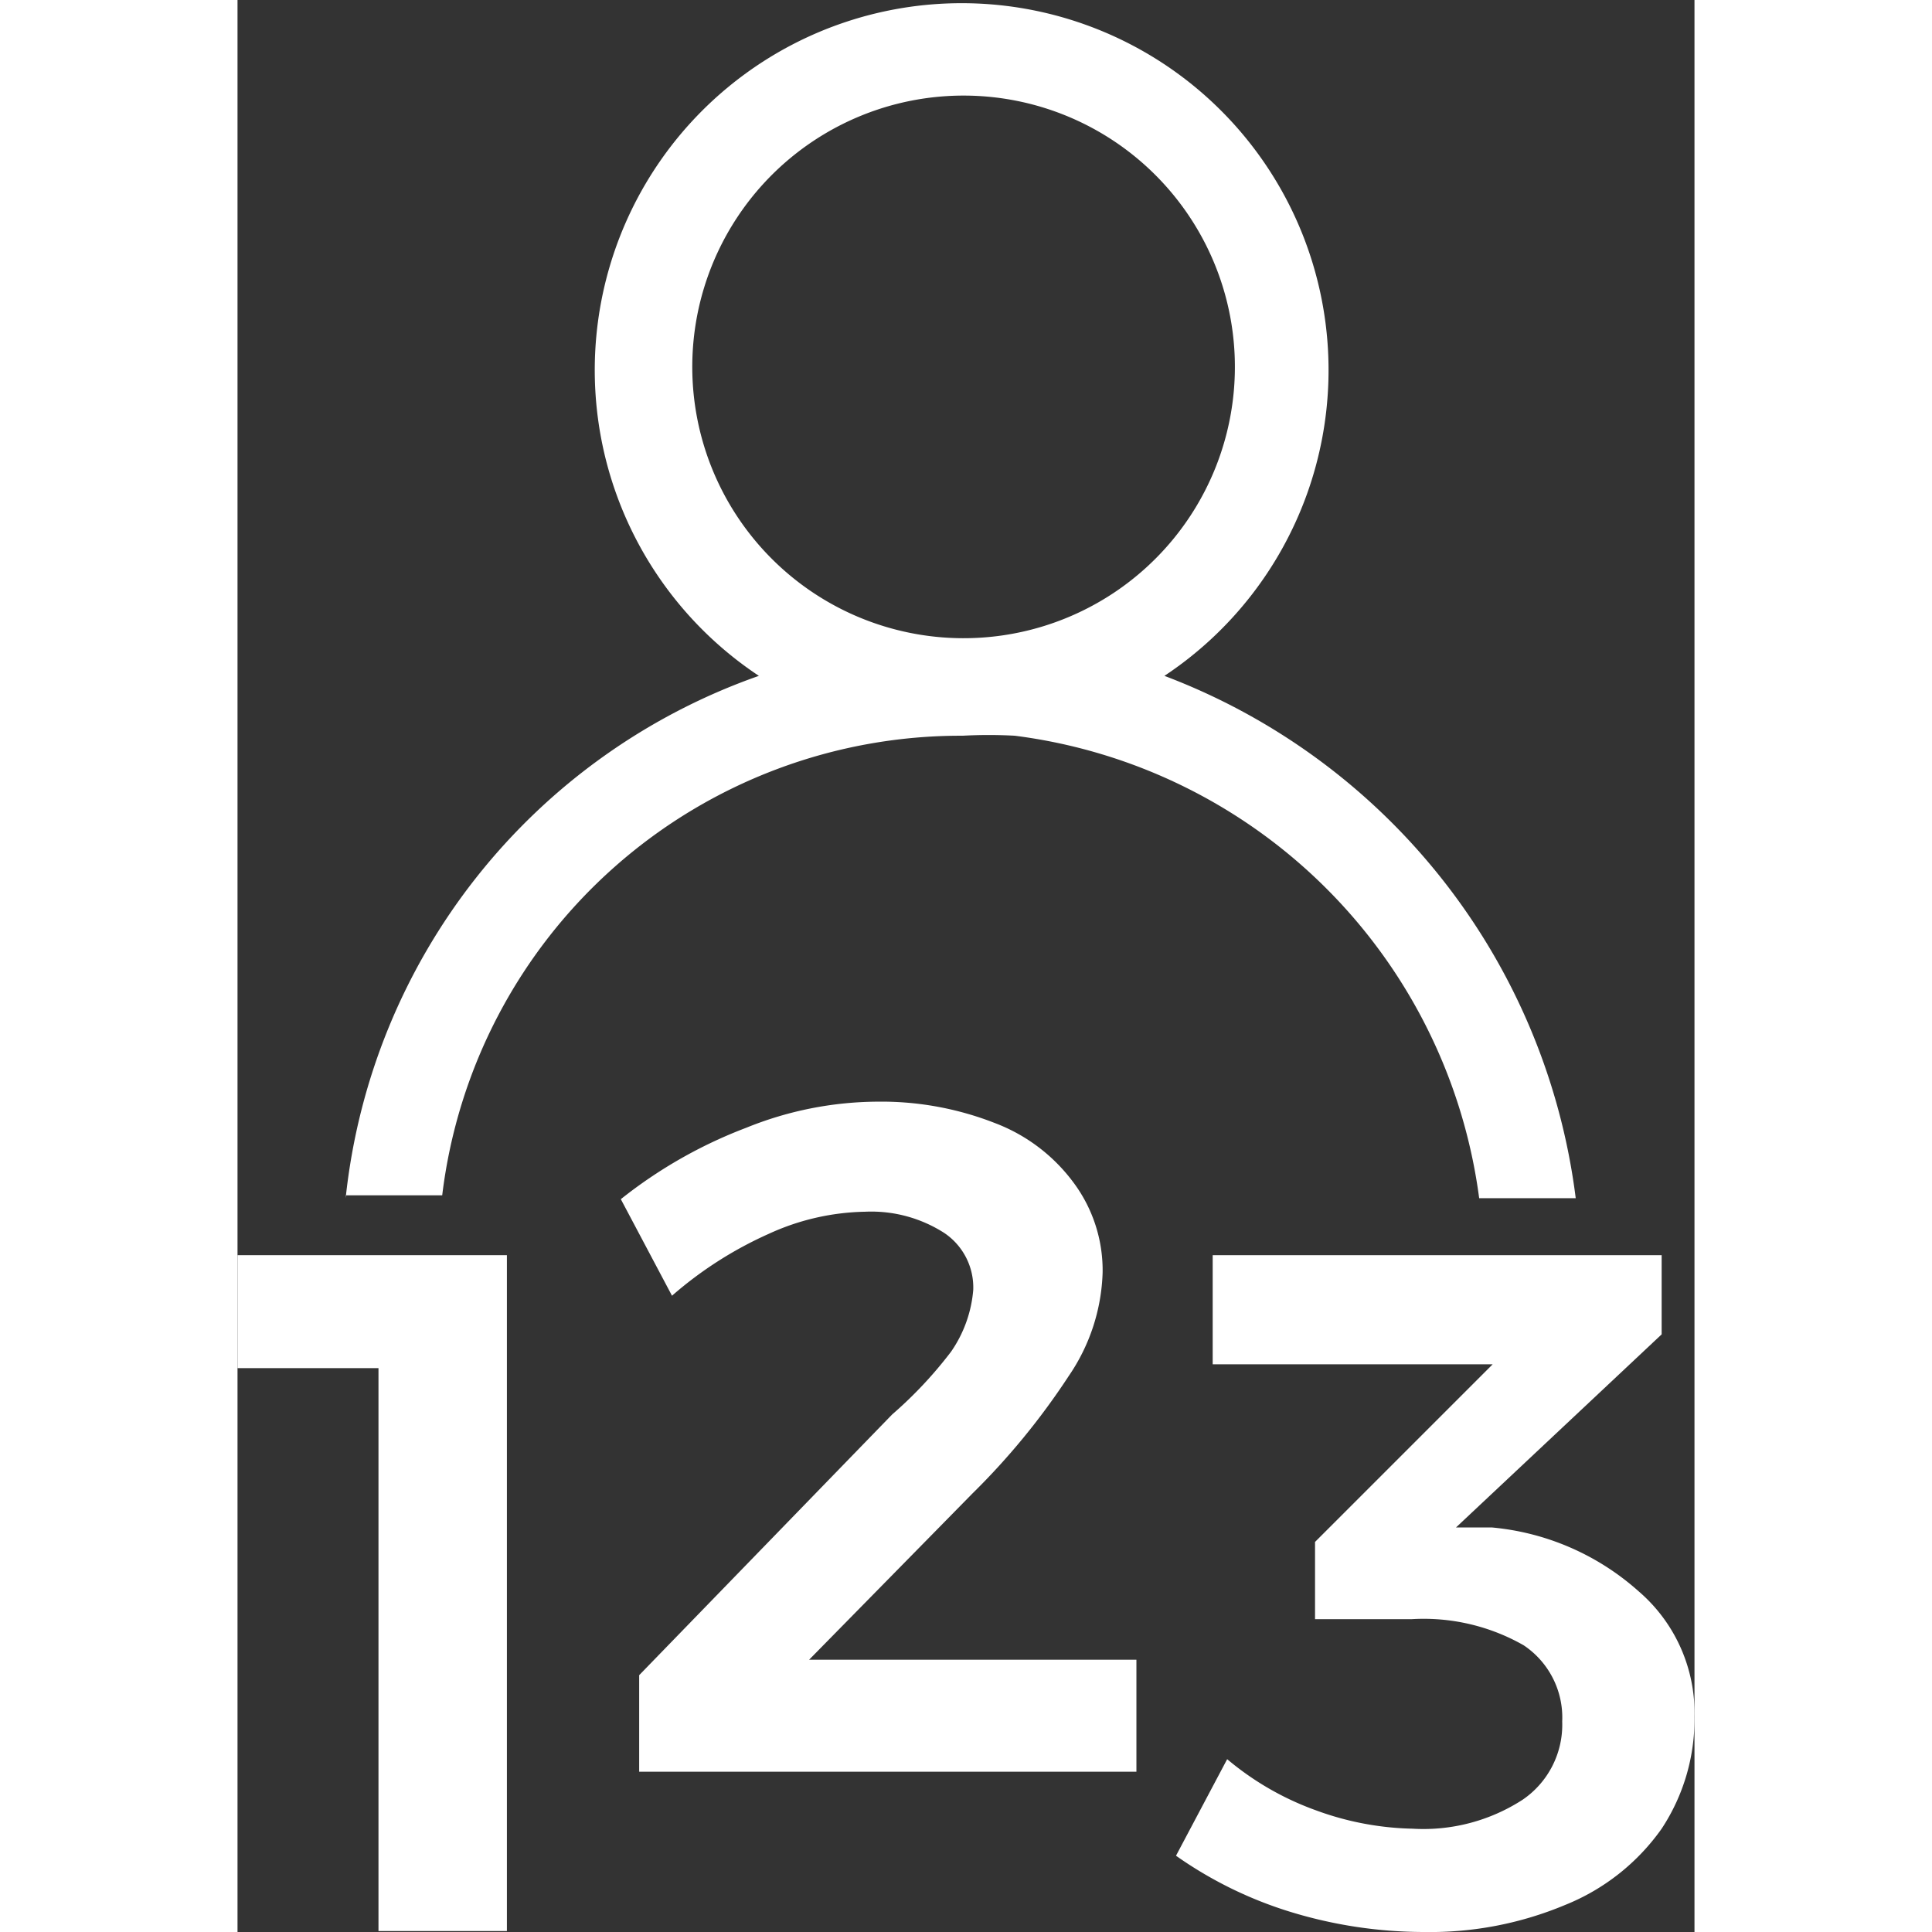 <svg xmlns="http://www.w3.org/2000/svg" height="30" width="30" viewBox="0 0 15.09 20.01">
  <rect x="0" y="0" width="15.09" height="20.01" fill="#333333" stroke="none"/>
  <defs>
    <style>
      .cls-1 {
        fill: #fff;
      }
    </style>
  </defs>
  <title>PIIDetection</title>
  <g id="Layer_2" data-name="Layer 2">
    <g id="Layer_1-2" data-name="Layer 1">
      <g>
        <g>
          <path class="cls-1" d="M0,13H2.79v7H1.46V14.17H0Z"/>
          <path class="cls-1" d="M9.31,17.19v1.16H4.16v-1l2.62-2.7A4.33,4.33,0,0,0,7.39,14a1.31,1.31,0,0,0,.23-.64.68.68,0,0,0-.3-.59,1.4,1.4,0,0,0-.82-.22,2.49,2.49,0,0,0-1,.23,4,4,0,0,0-1,.64l-.53-1a4.84,4.84,0,0,1,1.3-.74,3.66,3.66,0,0,1,1.36-.27,3.22,3.22,0,0,1,1.21.22,1.81,1.81,0,0,1,.82.62,1.52,1.52,0,0,1,.3.93,2,2,0,0,1-.35,1.07,7.36,7.36,0,0,1-1,1.22L5.92,17.19Z"/>
          <path class="cls-1" d="M14.51,16.48a1.66,1.66,0,0,1,.58,1.3,2.06,2.06,0,0,1-.34,1.16,2.25,2.25,0,0,1-1,.79,3.62,3.62,0,0,1-1.46.28,4.73,4.73,0,0,1-1.39-.21,4.19,4.19,0,0,1-1.18-.58l.53-1a3,3,0,0,0,.92.53,3.07,3.07,0,0,0,1,.19,1.89,1.89,0,0,0,1.14-.3.94.94,0,0,0,.41-.81.9.9,0,0,0-.4-.79,2.09,2.09,0,0,0-1.16-.27H11.16v-.8L13,14.13H10.1V13h4.65v.82l-2.13,2,.37,0A2.64,2.64,0,0,1,14.51,16.48Z"/>
        </g>
        <path class="cls-1" d="M1.12,12.38h1A5.41,5.41,0,0,1,7.51,7.62a5,5,0,0,1,.54,0,5.56,5.56,0,0,1,4.81,4.79h1A6.67,6.67,0,0,0,9.6,7,3.8,3.8,0,1,0,5.4,7a6.45,6.45,0,0,0-4.28,5.41ZM4.71,3.81a2.81,2.81,0,1,1,2.8,2.8A2.81,2.81,0,0,1,4.71,3.81Z"/>
      </g>
    </g>
  </g>
</svg>
